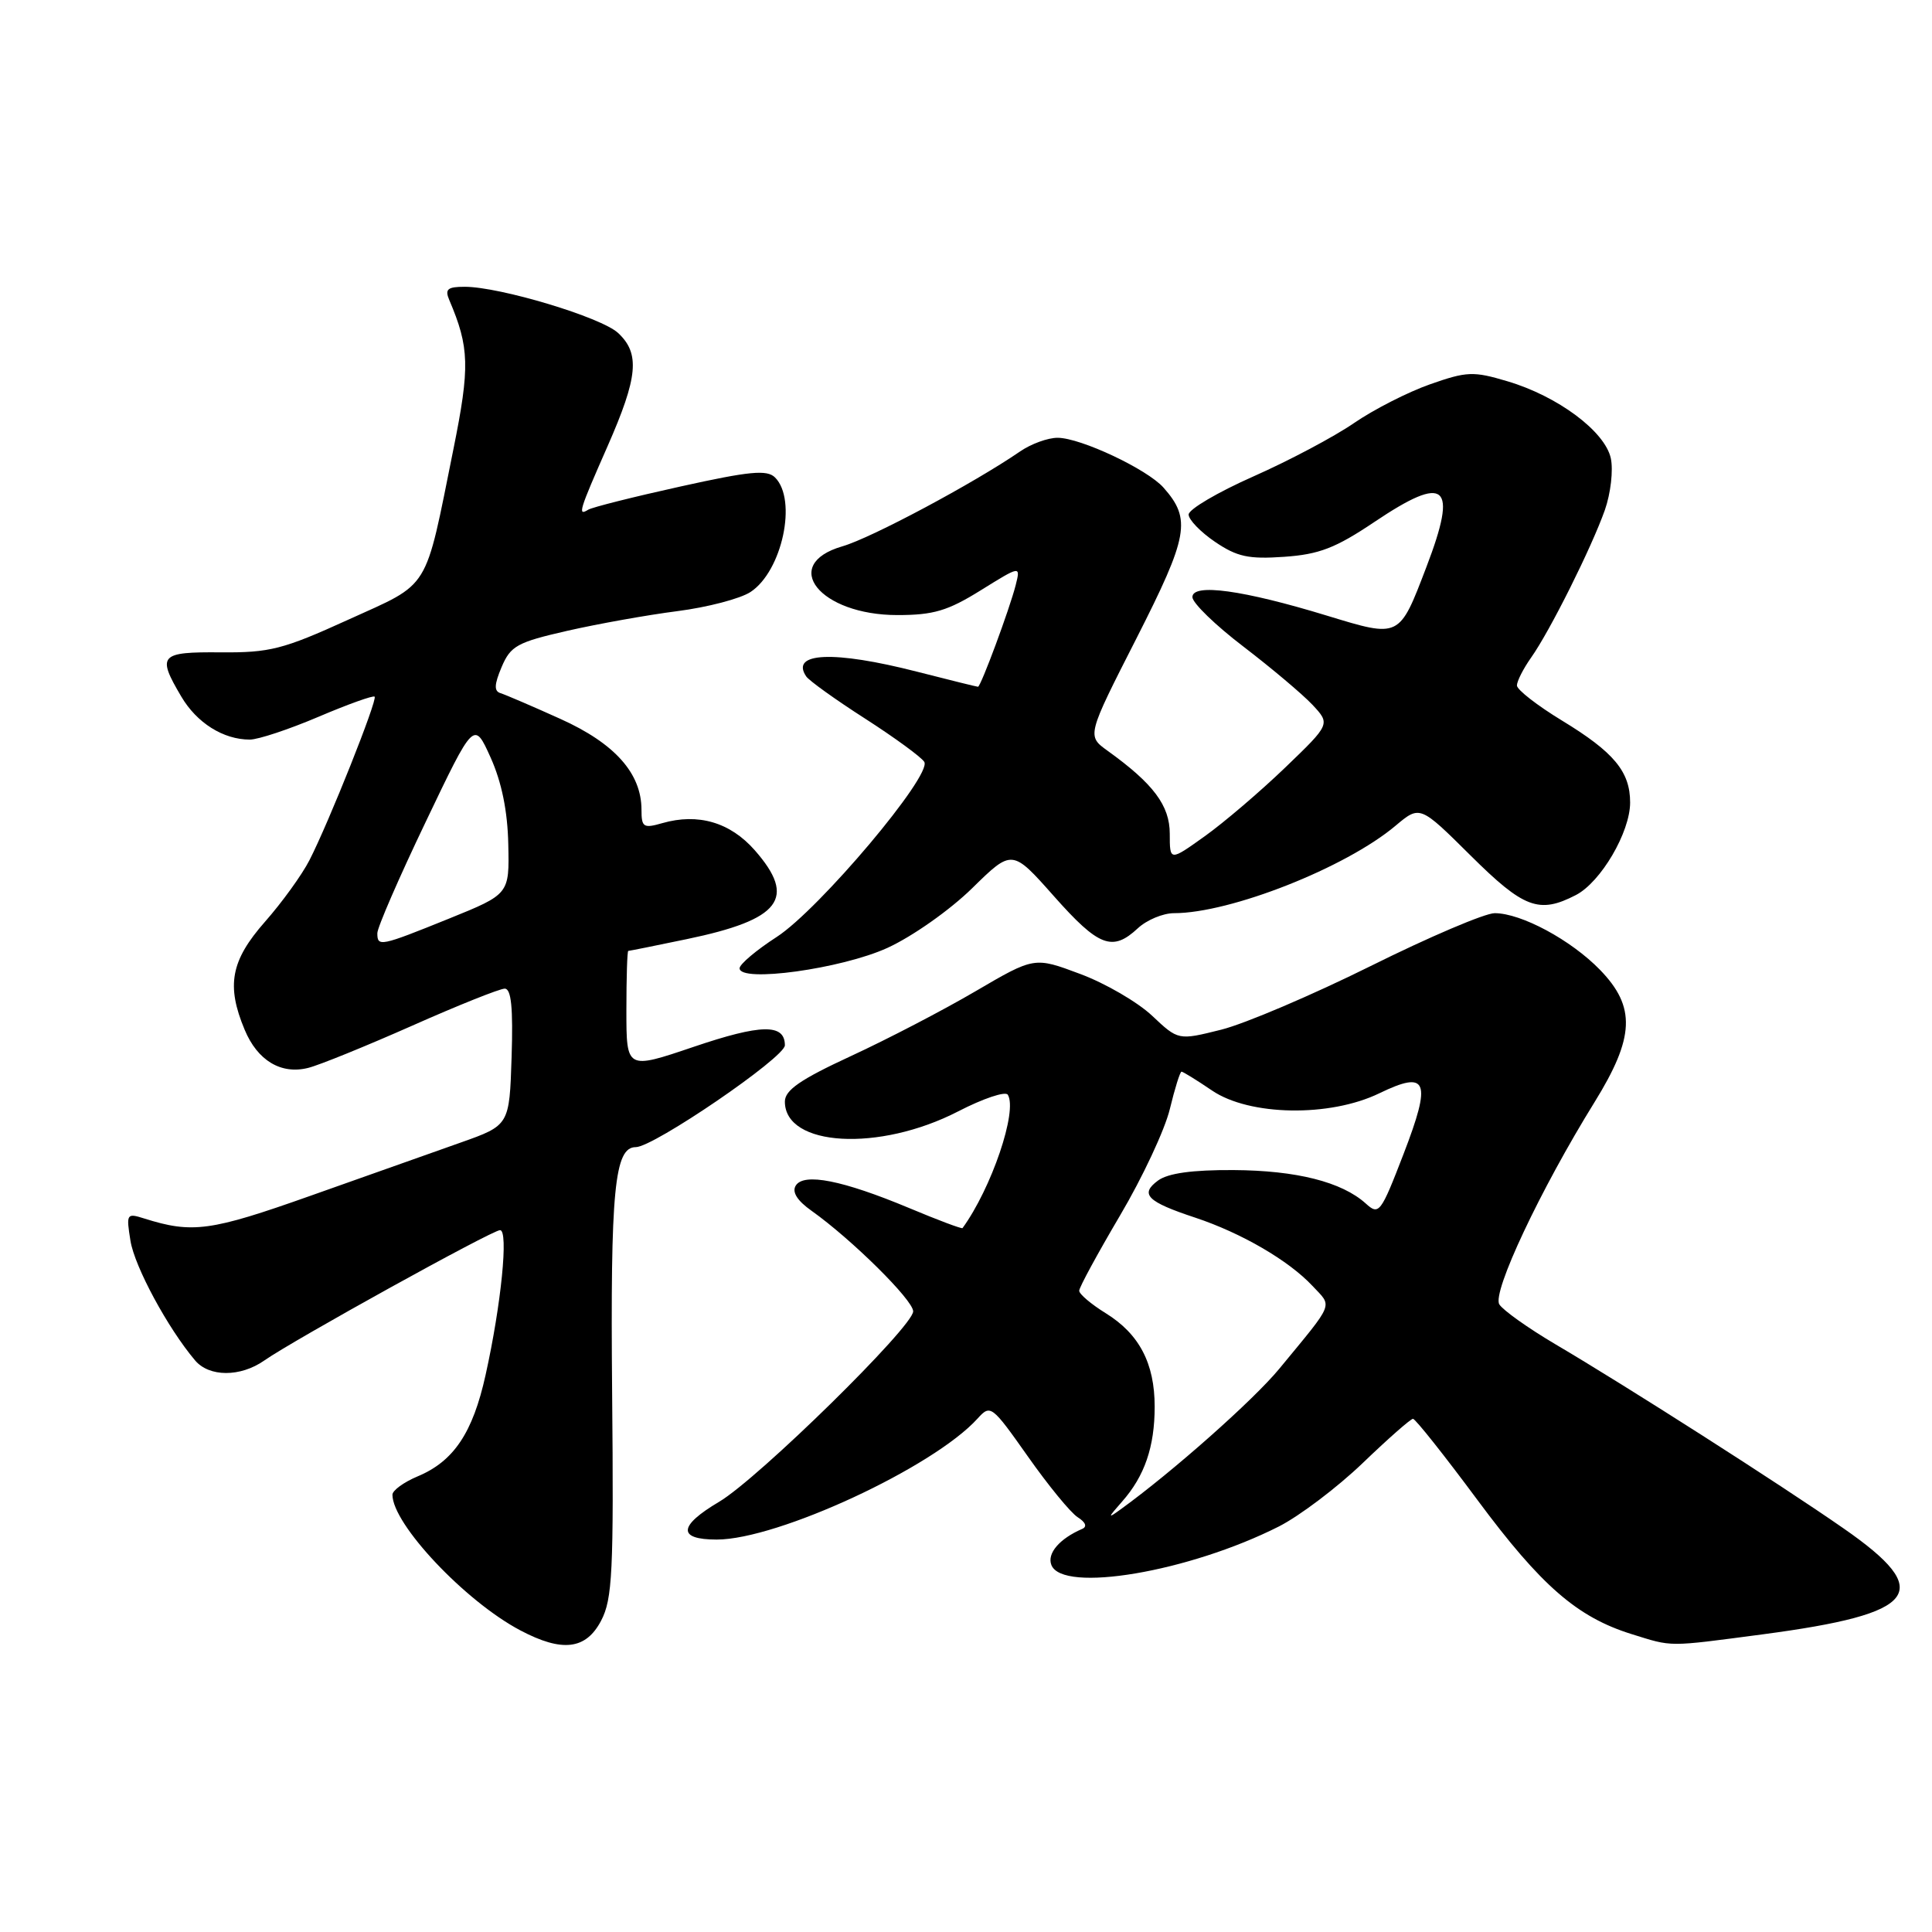 <?xml version="1.0" encoding="UTF-8" standalone="no"?>
<!DOCTYPE svg PUBLIC "-//W3C//DTD SVG 1.1//EN" "http://www.w3.org/Graphics/SVG/1.1/DTD/svg11.dtd" >
<svg xmlns="http://www.w3.org/2000/svg" xmlns:xlink="http://www.w3.org/1999/xlink" version="1.1" viewBox="0 0 256 256">
 <g >
 <path fill="currentColor"
d=" M 79.65 214.75 C 81.15 211.89 81.33 208.29 81.11 184.48 C 80.87 157.62 81.42 152.00 84.25 152.00 C 86.61 152.00 104.00 140.12 104.00 138.51 C 104.00 135.62 100.85 135.68 91.89 138.72 C 83.00 141.73 83.00 141.73 83.00 133.87 C 83.00 129.54 83.11 126.00 83.25 126.00 C 83.39 126.00 86.88 125.30 91.00 124.44 C 103.46 121.85 105.61 119.04 100.00 112.65 C 96.75 108.96 92.50 107.71 87.76 109.07 C 85.26 109.79 85.00 109.62 85.00 107.30 C 85.00 102.47 81.47 98.51 74.26 95.26 C 70.54 93.58 66.97 92.05 66.33 91.85 C 65.45 91.59 65.48 90.72 66.47 88.38 C 67.66 85.58 68.53 85.10 75.15 83.59 C 79.19 82.67 85.76 81.49 89.75 80.98 C 93.73 80.47 98.10 79.33 99.45 78.44 C 103.64 75.69 105.67 66.24 102.70 63.27 C 101.64 62.21 99.34 62.43 90.14 64.47 C 83.94 65.84 78.45 67.22 77.94 67.54 C 76.51 68.42 76.72 67.72 80.50 59.14 C 84.54 49.95 84.83 46.85 81.90 44.12 C 79.67 42.04 66.25 38.00 61.57 38.00 C 59.30 38.00 58.92 38.32 59.53 39.75 C 62.21 46.04 62.28 48.61 60.08 59.52 C 56.23 78.60 57.14 77.12 46.13 82.12 C 37.50 86.05 35.75 86.49 29.25 86.44 C 21.16 86.37 20.77 86.80 24.01 92.28 C 26.07 95.79 29.59 98.00 33.10 98.00 C 34.21 98.00 38.30 96.64 42.20 94.98 C 46.10 93.32 49.45 92.12 49.64 92.31 C 50.05 92.71 43.58 108.96 41.00 113.99 C 40.01 115.92 37.36 119.59 35.10 122.15 C 30.58 127.29 29.96 130.58 32.42 136.45 C 34.12 140.53 37.24 142.41 40.84 141.50 C 42.30 141.14 48.49 138.62 54.59 135.92 C 60.69 133.21 66.22 131.00 66.88 131.00 C 67.74 131.00 68.00 133.52 67.79 140.06 C 67.50 149.11 67.50 149.11 61.00 151.41 C 57.42 152.68 48.48 155.85 41.13 158.45 C 27.88 163.15 25.49 163.47 19.09 161.45 C 16.78 160.72 16.71 160.83 17.29 164.43 C 17.85 167.86 22.23 175.98 25.84 180.25 C 27.71 182.48 31.85 182.49 35.01 180.28 C 38.91 177.55 65.22 163.00 66.26 163.00 C 67.40 163.00 66.42 172.83 64.34 182.20 C 62.65 189.86 60.11 193.64 55.33 195.63 C 53.50 196.40 52.00 197.49 52.00 198.06 C 52.00 201.95 61.63 212.17 68.94 216.03 C 74.50 218.97 77.64 218.59 79.65 214.75 Z  M 233.56 216.56 C 254.26 213.82 256.44 210.96 244.28 202.52 C 235.95 196.72 215.46 183.63 206.03 178.08 C 202.48 175.98 199.16 173.62 198.67 172.84 C 197.68 171.27 204.11 157.62 211.28 146.05 C 216.61 137.44 216.78 133.43 212.02 128.52 C 208.18 124.56 201.57 121.00 198.05 121.00 C 196.77 121.00 189.37 124.15 181.61 128.01 C 173.85 131.86 164.94 135.66 161.81 136.44 C 156.13 137.86 156.13 137.86 152.66 134.59 C 150.75 132.79 146.46 130.29 143.12 129.05 C 137.06 126.78 137.06 126.78 129.27 131.34 C 124.99 133.85 117.55 137.72 112.74 139.94 C 106.04 143.04 104.00 144.45 104.00 145.97 C 104.00 151.95 116.49 152.66 126.95 147.27 C 130.26 145.56 133.23 144.56 133.54 145.06 C 134.86 147.20 131.38 157.45 127.54 162.73 C 127.45 162.86 124.25 161.66 120.44 160.06 C 111.65 156.39 106.51 155.37 105.44 157.10 C 104.91 157.95 105.64 159.10 107.54 160.44 C 112.86 164.22 121.00 172.27 121.00 173.76 C 121.00 175.78 100.47 195.93 95.28 199.00 C 89.87 202.20 89.76 204.00 94.97 204.00 C 103.06 204.00 123.68 194.43 129.53 187.97 C 131.25 186.07 131.40 186.19 136.20 192.99 C 138.90 196.83 141.87 200.45 142.80 201.04 C 143.86 201.71 144.08 202.30 143.39 202.59 C 140.39 203.89 138.72 205.83 139.31 207.36 C 140.75 211.13 157.55 208.29 169.47 202.26 C 172.20 200.87 177.19 197.10 180.56 193.87 C 183.92 190.64 186.92 188.00 187.23 188.00 C 187.54 188.00 191.40 192.86 195.81 198.81 C 204.22 210.14 208.98 214.27 216.17 216.52 C 221.71 218.24 220.80 218.24 233.56 216.56 Z  M 117.59 125.60 C 120.89 124.09 125.85 120.60 128.81 117.70 C 134.11 112.50 134.11 112.50 139.65 118.75 C 145.59 125.45 147.40 126.14 150.77 123.00 C 151.95 121.90 154.11 121.00 155.56 121.00 C 163.04 121.00 178.32 114.97 184.92 109.41 C 188.15 106.70 188.15 106.70 194.85 113.35 C 201.91 120.36 203.93 121.12 208.81 118.60 C 212.12 116.89 216.00 110.27 216.00 106.34 C 216.00 102.24 213.86 99.67 206.99 95.49 C 203.70 93.49 201.00 91.39 201.00 90.83 C 201.00 90.27 201.84 88.61 202.87 87.15 C 205.38 83.61 210.88 72.58 212.65 67.59 C 213.43 65.36 213.78 62.30 213.44 60.72 C 212.66 57.15 206.40 52.49 199.74 50.52 C 195.22 49.17 194.36 49.21 189.49 50.92 C 186.56 51.95 182.03 54.26 179.41 56.06 C 176.80 57.86 170.80 61.04 166.08 63.13 C 161.36 65.22 157.50 67.49 157.50 68.18 C 157.50 68.86 159.07 70.49 161.00 71.80 C 163.92 73.78 165.44 74.11 170.16 73.78 C 174.79 73.46 176.97 72.62 182.12 69.16 C 191.63 62.77 193.21 64.14 189.01 75.12 C 185.39 84.59 185.52 84.53 175.84 81.58 C 164.71 78.18 158.00 77.26 158.00 79.12 C 158.00 79.89 161.04 82.84 164.75 85.67 C 168.46 88.51 172.58 91.98 173.90 93.38 C 176.29 95.94 176.29 95.94 170.28 101.72 C 166.97 104.90 162.18 108.99 159.63 110.81 C 155.00 114.12 155.00 114.12 155.00 110.49 C 155.00 106.74 152.85 103.86 146.76 99.48 C 144.01 97.50 144.01 97.50 150.58 84.60 C 157.48 71.02 157.88 68.80 154.17 64.61 C 152.02 62.18 143.20 58.02 140.15 58.01 C 138.86 58.00 136.61 58.82 135.15 59.83 C 129.05 64.02 115.45 71.29 111.62 72.39 C 103.28 74.81 108.63 81.50 118.91 81.50 C 123.69 81.50 125.58 80.94 129.95 78.22 C 135.23 74.94 135.23 74.94 134.59 77.51 C 133.80 80.64 129.96 91.00 129.59 91.00 C 129.44 91.00 125.80 90.10 121.50 89.00 C 110.48 86.18 104.68 86.43 106.82 89.62 C 107.19 90.18 110.71 92.71 114.63 95.22 C 118.55 97.74 122.08 100.32 122.47 100.95 C 123.55 102.70 108.56 120.49 102.92 124.15 C 100.21 125.90 98.00 127.77 98.00 128.30 C 98.00 130.24 111.50 128.38 117.59 125.60 Z  M 50.00 123.65 C 50.00 122.90 52.88 116.27 56.41 108.90 C 62.81 95.50 62.81 95.50 65.01 100.38 C 66.47 103.63 67.26 107.47 67.35 111.87 C 67.50 118.48 67.50 118.48 59.50 121.72 C 50.37 125.41 50.00 125.49 50.00 123.65 Z  M 148.68 198.97 C 151.67 195.59 153.00 191.71 153.00 186.39 C 153.00 180.65 150.96 176.76 146.52 174.01 C 144.59 172.82 143.00 171.47 143.00 171.03 C 143.00 170.58 145.44 166.10 148.41 161.06 C 151.39 156.02 154.36 149.67 155.01 146.95 C 155.67 144.23 156.36 142.00 156.56 142.00 C 156.75 142.00 158.57 143.12 160.60 144.50 C 165.56 147.87 176.20 148.05 182.76 144.87 C 189.17 141.77 189.73 143.17 185.97 152.93 C 182.95 160.76 182.72 161.06 180.97 159.47 C 177.80 156.61 171.79 155.09 163.44 155.04 C 157.96 155.01 154.76 155.46 153.44 156.43 C 150.99 158.24 152.00 159.24 158.39 161.35 C 164.50 163.38 170.77 167.03 173.90 170.38 C 176.57 173.24 176.93 172.36 169.51 181.37 C 166.09 185.52 155.35 195.04 148.50 199.99 C 146.74 201.27 146.76 201.15 148.68 198.97 Z "/>
</g>
</svg>